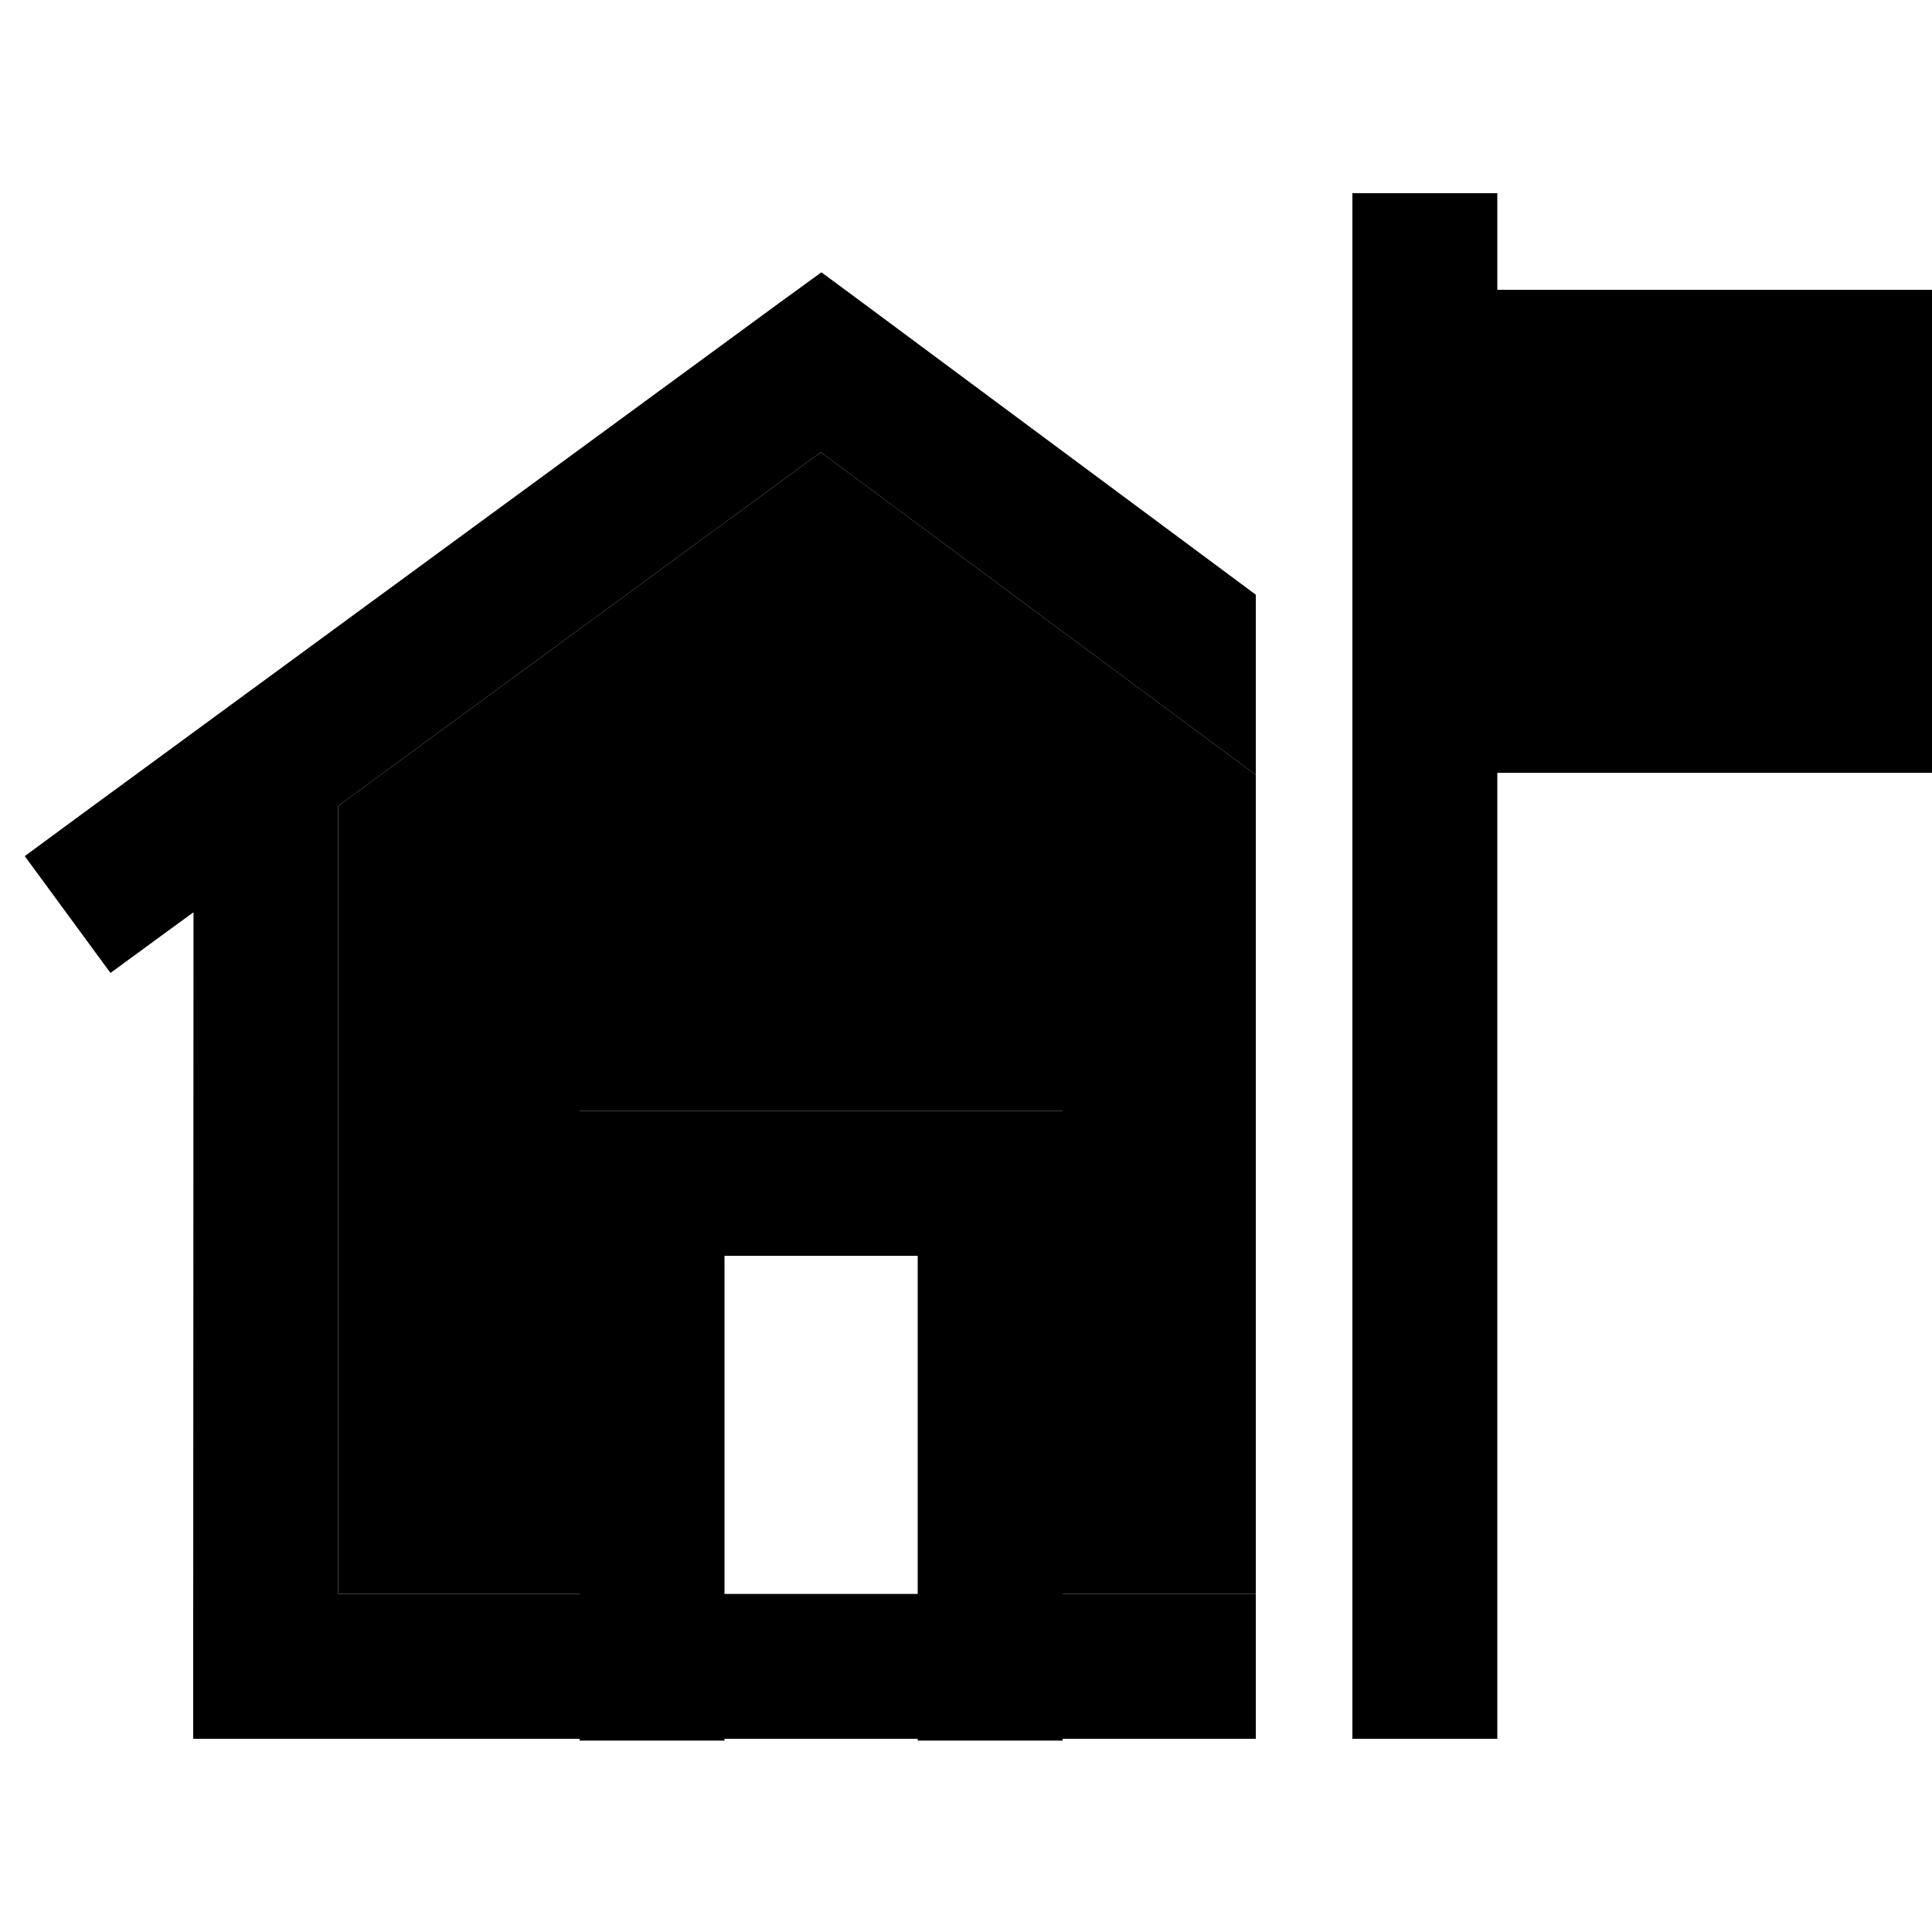 <svg xmlns="http://www.w3.org/2000/svg" width="24" height="24" viewBox="0 0 640 512">
    <path class="pr-icon-duotone-secondary" d="M112 203L271.9 85.8 416 192.7 416 464l-64 0 0-136 0-24-24 0-112 0-24 0 0 24 0 136-80 0 0-245.6 0-15.4z"/>
    <path class="pr-icon-duotone-primary" d="M496 0L448 0l0 24 0 8 0 160 0 320 48 0 0-320 144 0 0-160L496 32l0-8 0-24zM416 133L286.3 36.7 272.1 26.2 257.8 36.6 27.5 205.4 8.2 219.6l28.4 38.7 19.4-14.2 8.1-5.9L64 488l0 24 24 0 104 0 0 .6 48 0 0-.6 64 0 0 .6 48 0 0-.6 64 0 0-48-64 0 0-136 0-24-24 0-112 0-24 0 0 24 0 136-80 0 0-245.6 0-15.4L271.9 85.8 416 192.7l0-59.8zM304 352l0 112-64 0 0-112 64 0z"/>
</svg>